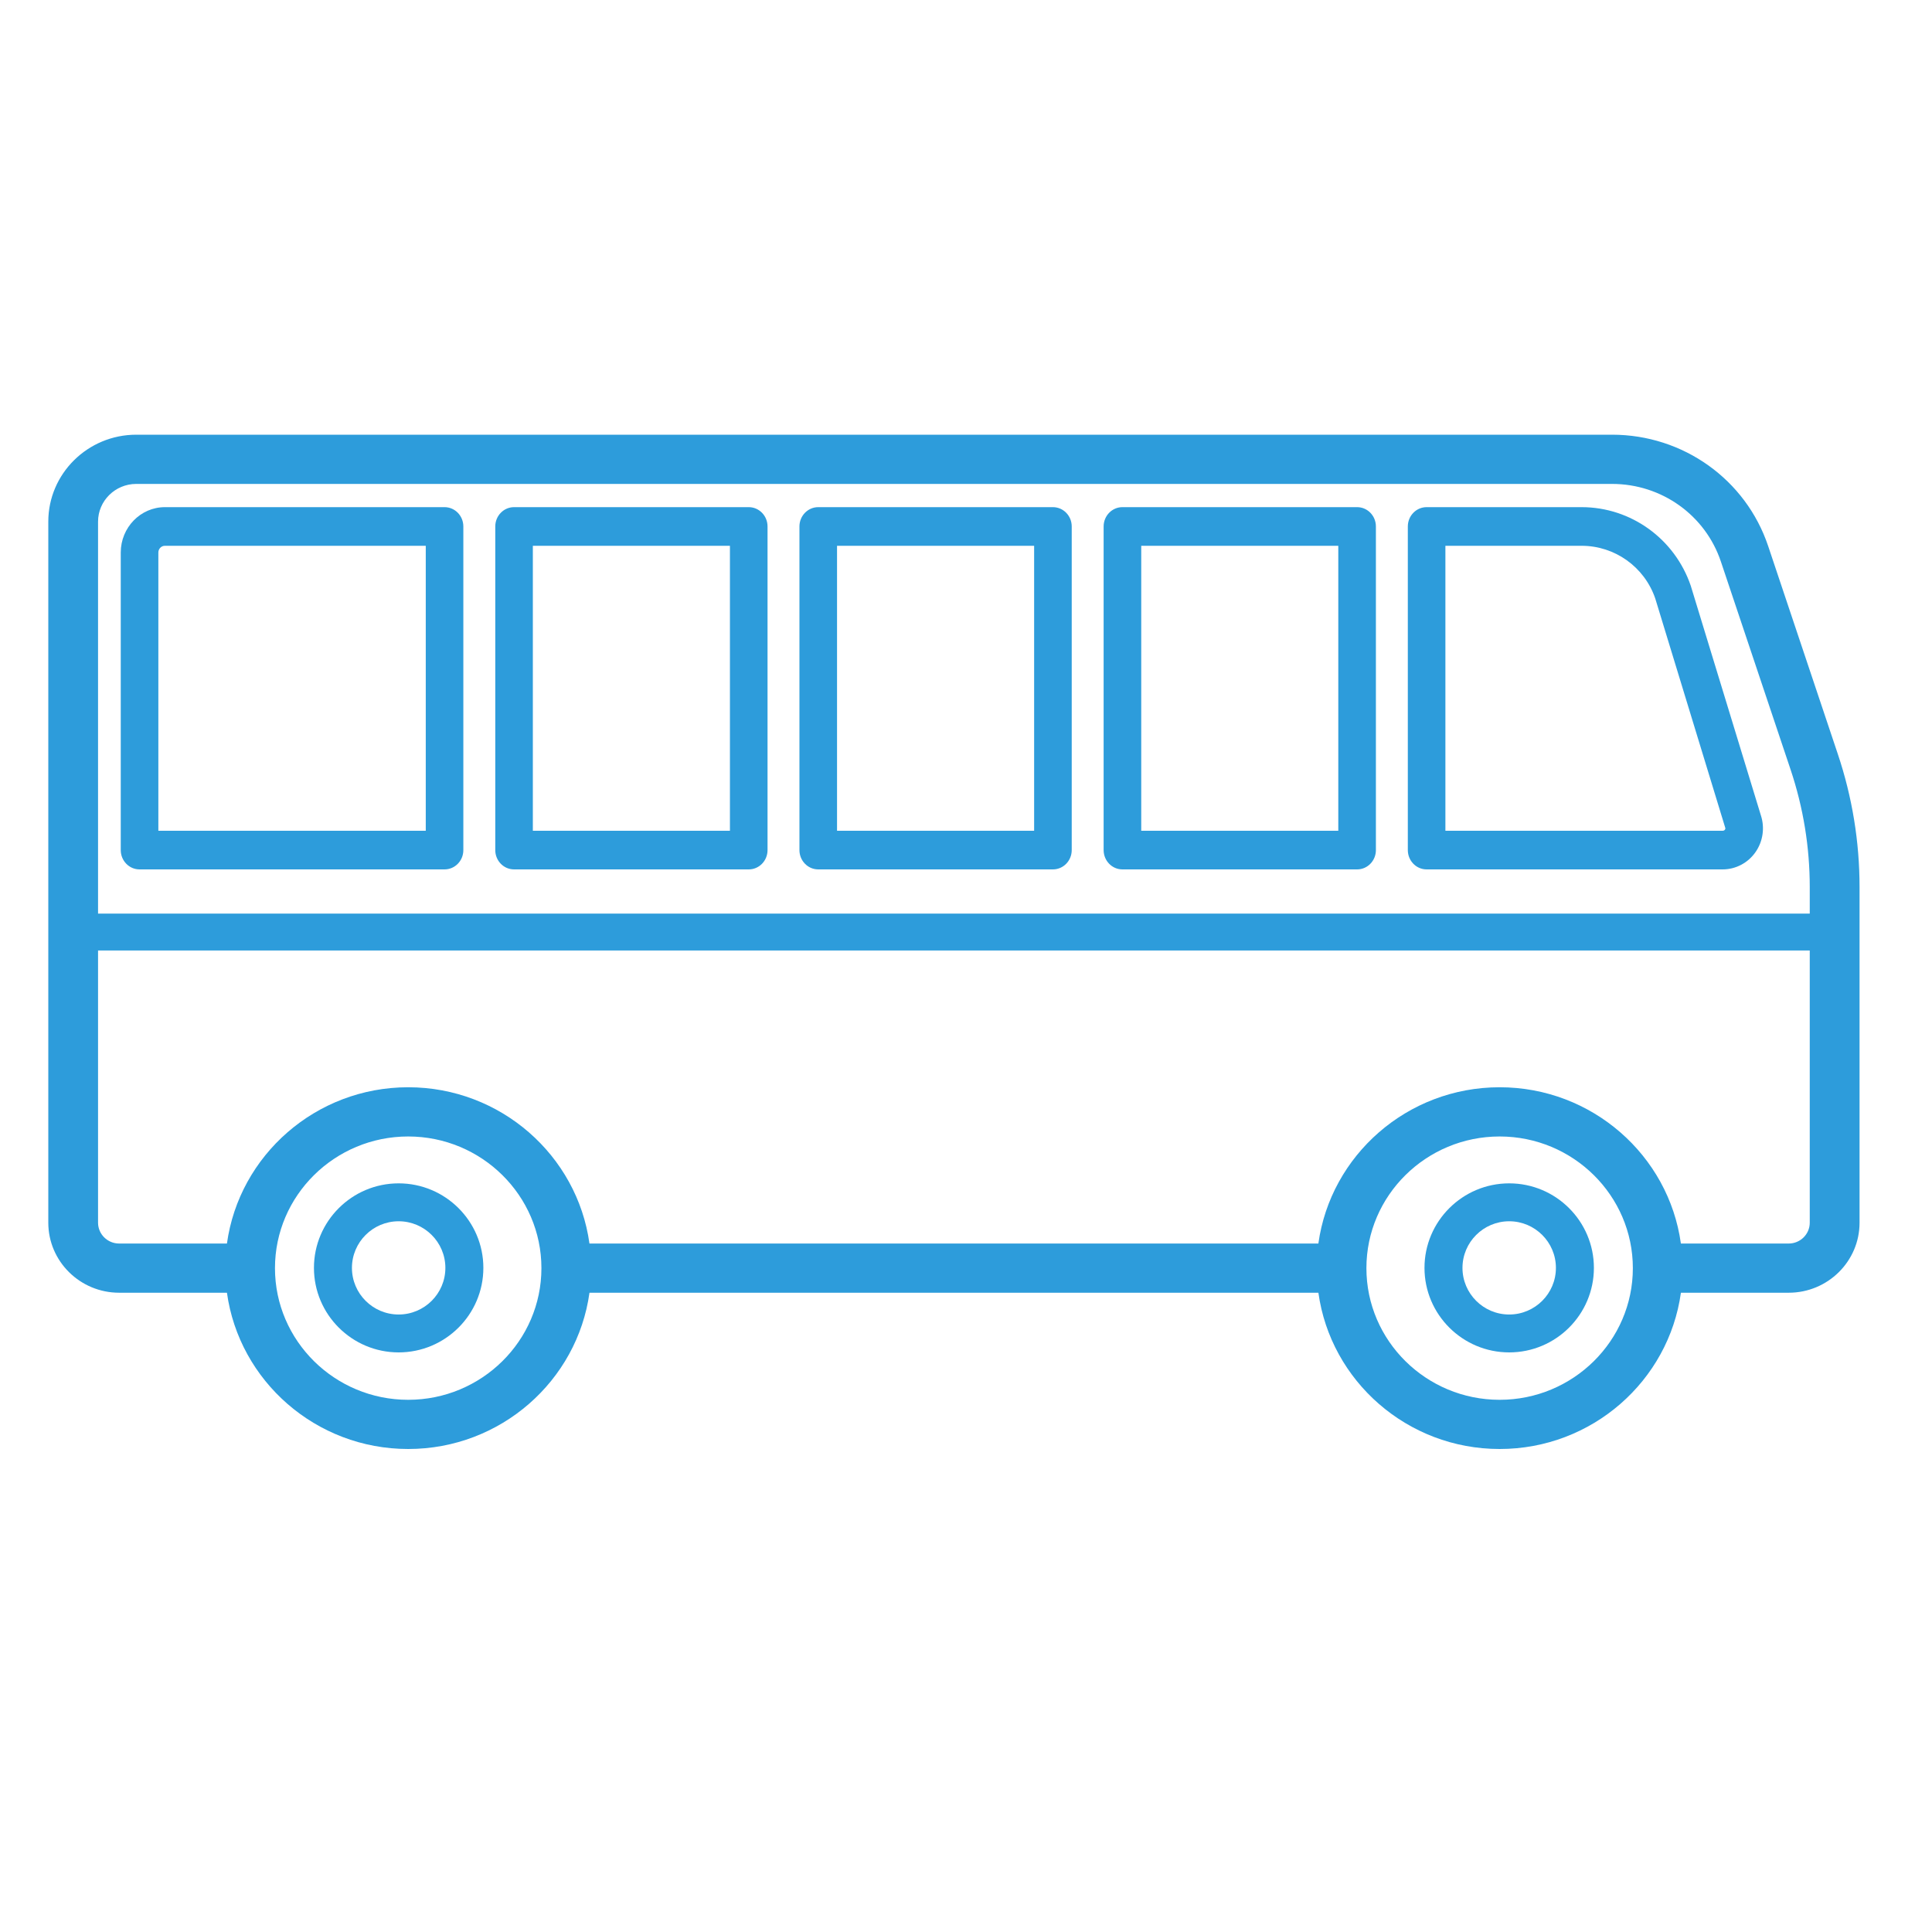 <svg width="80" height="80" viewBox="0 0 80 80" fill="none" xmlns="http://www.w3.org/2000/svg">
<path d="M62.493 49C64.427 49 66 50.57 66 52.5C66 54.43 64.427 56 62.493 56C60.559 56 58.985 54.43 58.985 52.5C58.985 50.57 60.559 49 62.493 49ZM62.493 54.431C63.559 54.431 64.427 53.565 64.427 52.501C64.427 51.436 63.559 50.57 62.493 50.57C61.426 50.57 60.558 51.436 60.558 52.501C60.558 53.565 61.426 54.431 62.493 54.431ZM16.507 49C18.441 49 20.015 50.57 20.015 52.5C20.015 54.43 18.441 56 16.507 56C14.573 56 13 54.43 13 52.5C13 50.57 14.573 49 16.507 49ZM16.507 54.431C17.574 54.431 18.442 53.565 18.442 52.501C18.442 51.436 17.574 50.57 16.507 50.57C15.441 50.57 14.573 51.436 14.573 52.501C14.573 53.565 15.44 54.431 16.507 54.431Z" fill="#2D9CDB"/>
<path d="M5.642 18H66.752C69.694 18 72.292 19.854 73.217 22.615L76.102 31.229C76.698 33.008 77 34.86 77 36.734V50.63C77 52.229 75.684 53.529 74.067 53.529H69.603C69.098 57.178 65.925 60 62.097 60C58.268 60 55.096 57.178 54.592 53.529H24.409C23.904 57.178 20.731 60 16.903 60C13.074 60 9.902 57.178 9.397 53.529H4.933C3.316 53.529 2 52.228 2 50.63V21.6C1.999 19.615 3.634 18 5.642 18ZM74.145 31.869L71.259 23.256C70.615 21.331 68.803 20.038 66.752 20.038H5.642C4.77 20.038 4.06 20.739 4.06 21.601V37.83H74.938V36.735C74.938 35.079 74.671 33.442 74.145 31.869ZM62.097 57.963C65.138 57.963 67.613 55.518 67.613 52.511C67.613 49.505 65.138 47.059 62.097 47.059C59.055 47.059 56.58 49.505 56.58 52.511C56.58 55.518 59.055 57.963 62.097 57.963ZM16.902 57.963C19.944 57.963 22.419 55.518 22.419 52.511C22.419 49.505 19.944 47.059 16.902 47.059C13.861 47.059 11.386 49.505 11.386 52.511C11.386 55.518 13.861 57.963 16.902 57.963ZM4.933 51.492H9.397C9.901 47.843 13.074 45.021 16.902 45.021C20.731 45.021 23.904 47.843 24.408 51.492H54.591C55.096 47.843 58.268 45.021 62.097 45.021C65.925 45.021 69.098 47.843 69.602 51.492H74.066C74.547 51.492 74.938 51.105 74.938 50.63V39.357H4.06V50.63C4.061 51.105 4.452 51.492 4.933 51.492Z" fill="#2D9CDB"/>
<path d="M31.004 36H21.286C20.856 36 20.508 35.642 20.508 35.2V21.8C20.508 21.358 20.856 21 21.286 21H31.004C31.434 21 31.782 21.358 31.782 21.8V35.2C31.782 35.642 31.434 36 31.004 36ZM30.225 22.6H22.064V34.4H30.225V22.6ZM56.195 36H46.477C46.047 36 45.699 35.642 45.699 35.2V21.8C45.699 21.358 46.047 21 46.477 21H56.195C56.625 21 56.973 21.358 56.973 21.8V35.2C56.973 35.642 56.625 36 56.195 36ZM55.416 22.6H47.256V34.4H55.416V22.6ZM43.599 36H33.882C33.452 36 33.103 35.642 33.103 35.2V21.8C33.103 21.358 33.452 21 33.882 21H43.599C44.03 21 44.378 21.358 44.378 21.8V35.2C44.378 35.642 44.029 36 43.599 36ZM42.821 22.6H34.66V34.4H42.821V22.6ZM71.33 36H59.073C58.643 36 58.295 35.642 58.295 35.2V21.8C58.295 21.358 58.643 21 59.073 21H65.491C67.533 21 69.35 22.31 70.013 24.261C70.015 24.268 70.018 24.276 70.02 24.285L72.914 33.762C73.082 34.271 73.001 34.837 72.697 35.277C72.385 35.73 71.874 36 71.33 36ZM71.439 34.275C71.437 34.267 71.434 34.259 71.431 34.251L68.539 24.777C68.091 23.475 66.868 22.6 65.491 22.6H59.851V34.4H71.33C71.384 34.4 71.413 34.373 71.428 34.351C71.453 34.315 71.443 34.288 71.439 34.275ZM18.408 36H5.778C5.348 36 5 35.642 5 35.2V22.879C5 21.843 5.82 21 6.828 21H18.408C18.838 21 19.186 21.358 19.186 21.8V35.2C19.187 35.642 18.838 36 18.408 36ZM17.63 22.6H6.828C6.679 22.6 6.557 22.725 6.557 22.879V34.399H17.63V22.6H17.63Z" fill="#2D9CDB"/>
</svg>

